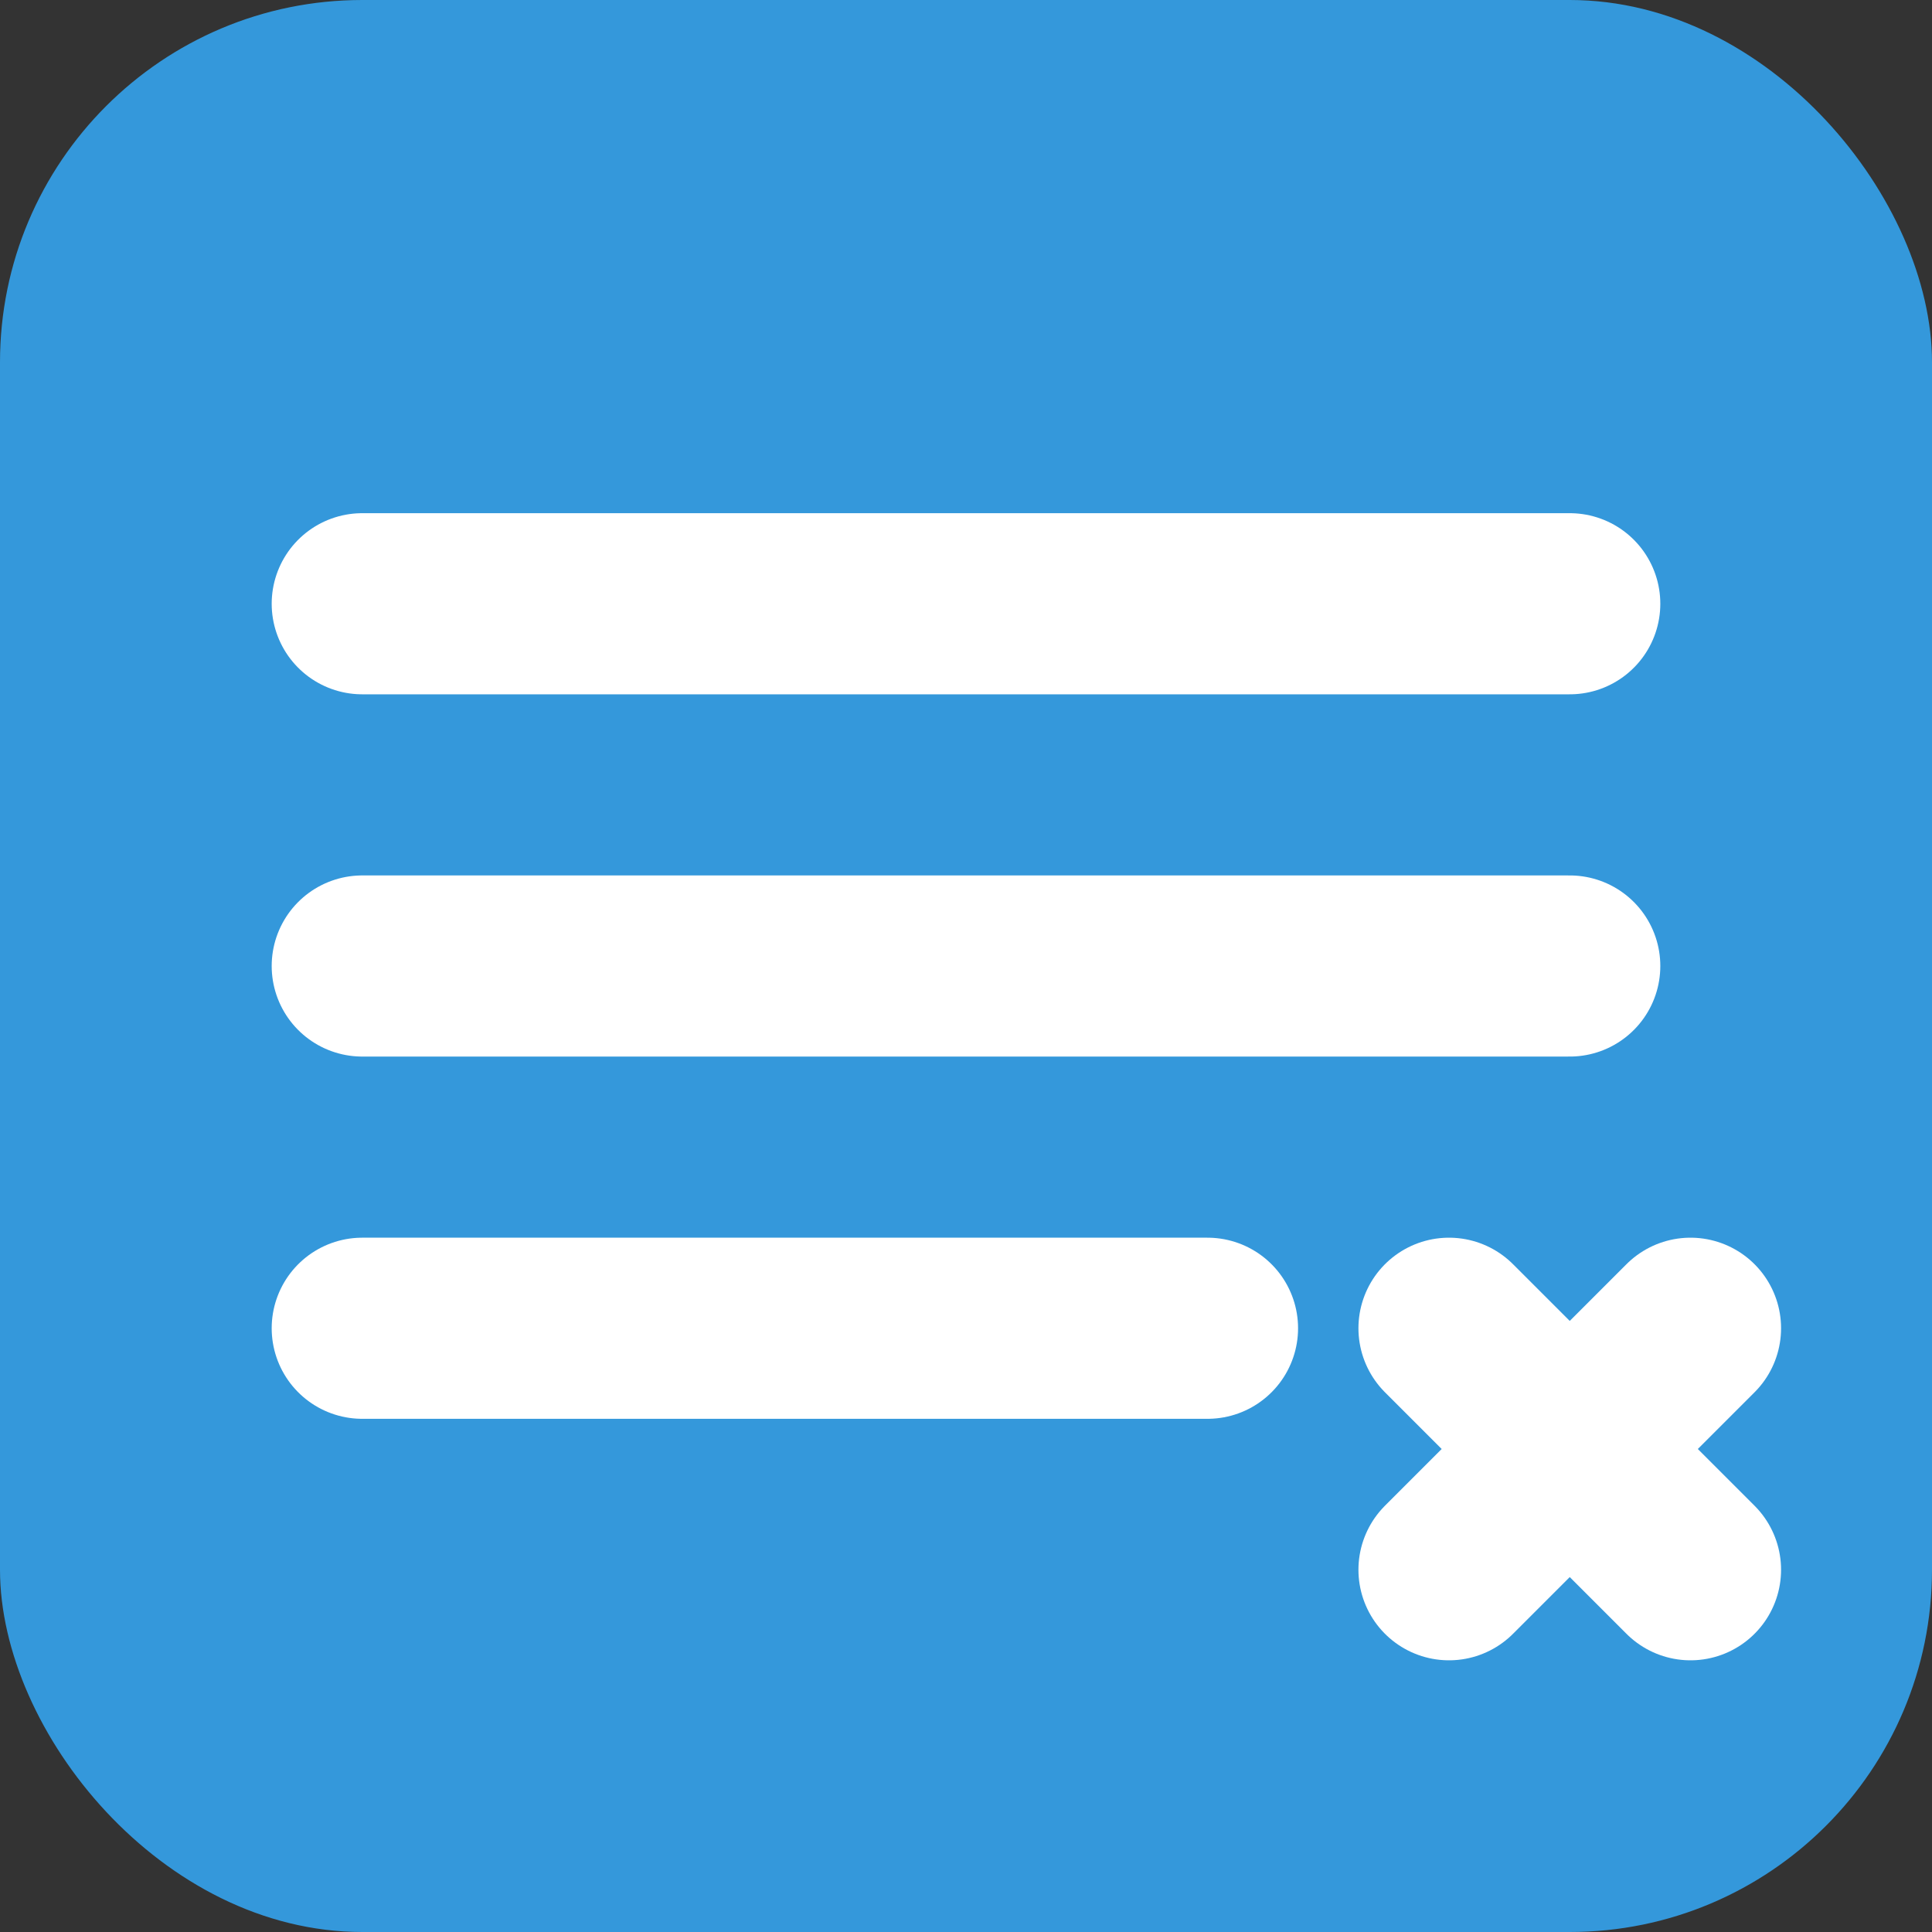 <svg xmlns="http://www.w3.org/2000/svg" width="16" height="16" viewBox="0 0 16 16">
  <rect x="0" y="0" width="16" height="16" fill="#333333" stroke="none"/>
  <rect width="16" height="16" rx="3" fill="#3498db"/>
  <path d="M3 5h10M3 8h10M3 11h7" stroke="white" stroke-width="1.5" stroke-linecap="round"/>
  <path d="M12 11l2 2M14 11l-2 2" stroke="white" stroke-width="1.5" stroke-linecap="round"/>
</svg>
